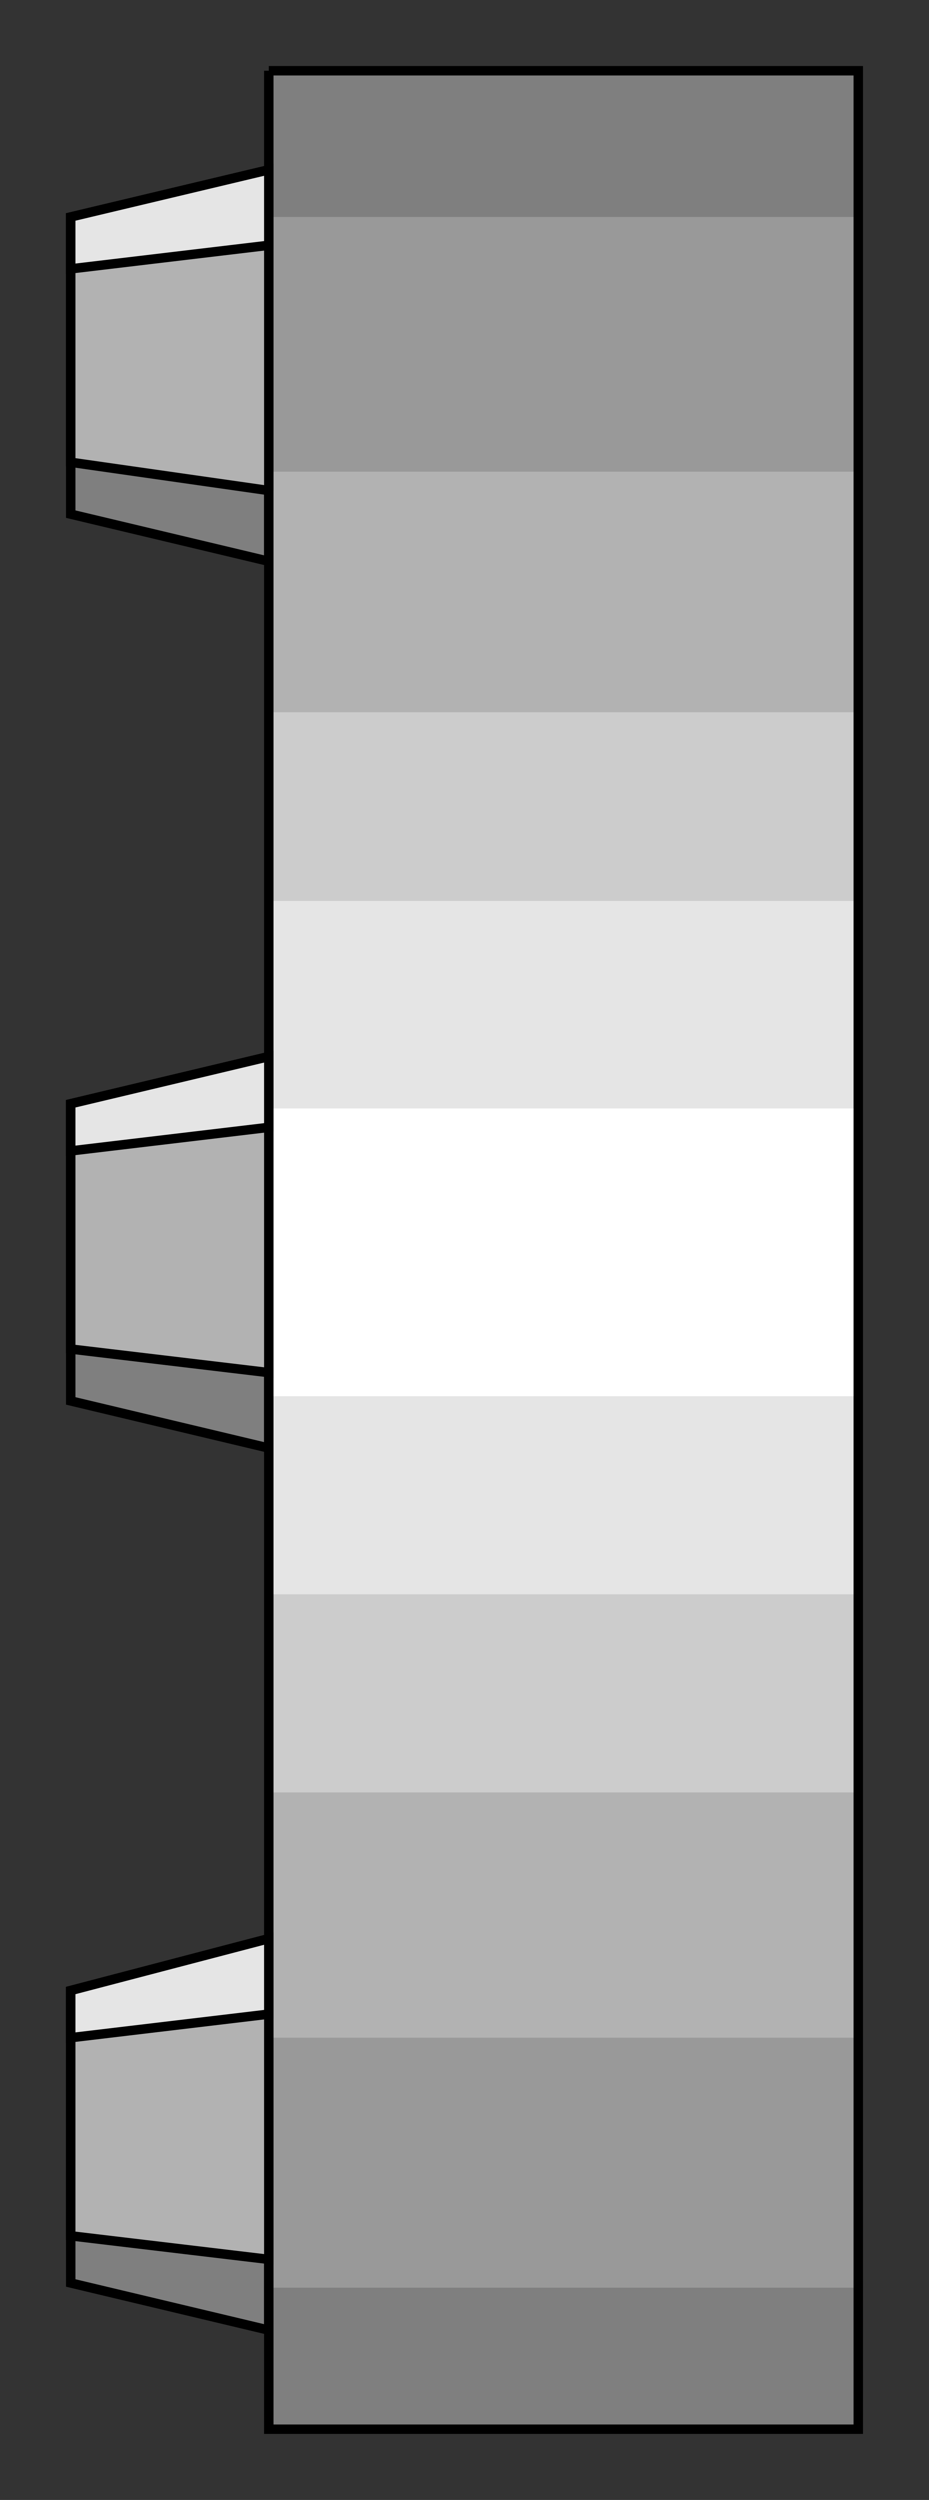 <?xml version="1.0" encoding="utf-8" standalone="no"?><!DOCTYPE svg PUBLIC "-//W3C//DTD SVG 1.1//EN" "http://www.w3.org/Graphics/SVG/1.1/DTD/svg11-flat-20030114.dtd"><svg width="197" height="530" version="1.1" xmlns="http://www.w3.org/2000/svg" xmlns:xlink="http://www.w3.org/1999/xlink">

<rect width="100%" height="100%" fill="#333333" stroke="none"/>

<path style="fill:#7f7f7f;stroke:#000;stroke-width:2" d="M57,119 l-42,-10 0,-63 42,-10 0,83z" />
<path style="fill:#7f7f7f;stroke:#000;stroke-width:2" d="M57,307 l-42,-10 0,-63 42,-10 0,83z" />
<path style="fill:#7f7f7f;stroke:#000;stroke-width:2" d="M57,494 l-42,-10 0,-62 42,-11 0,83z" />
<path style="fill:#7f7f7f" d="M57,15 l125,0 0,500 -125,0 0,-500z" />
<path style="fill:#999" d="M57,46 l125,0 0,439 -125,0 0,-439z" />
<path style="fill:#b2b2b2" d="M57,100 l125,0 0,332 -125,0 0,-332z" />
<path style="fill:#ccc" d="M57,151 l125,0 0,229 -125,0 0,-229z" />
<path style="fill:#e5e5e5" d="M57,191 l125,0 0,147 -125,0 0,-147z" />
<path style="fill:#fff" d="M57,235 l125,0 0,61 -125,0 0,-61z" />
<path style="fill:none;stroke:#000;stroke-width:2" d="M57,15 l125,0 0,500 -125,0 0,-500" />
<path style="fill:#b2b2b2;stroke:#000;stroke-width:2" d="M57,104 l-42,-6 0,-52 42,-10 0,68z" />
<path style="fill:#b2b2b2;stroke:#000;stroke-width:2" d="M57,291 l-42,-5 0,-52 42,-10 0,67z" />
<path style="fill:#b2b2b2;stroke:#000;stroke-width:2" d="M57,479 l-42,-5 0,-52 42,-11 0,68z" />
<path style="fill:#e5e5e5;stroke:#000;stroke-width:2" d="M15,57 l0,-11 42,-10 0,16 -42,5z" />
<path style="fill:#e5e5e5;stroke:#000;stroke-width:2" d="M15,244 l0,-10 42,-10 0,15 -42,5z" />
<path style="fill:#e5e5e5;stroke:#000;stroke-width:2" d="M15,432 l0,-10 42,-11 0,16 -42,5z" />

</svg>
